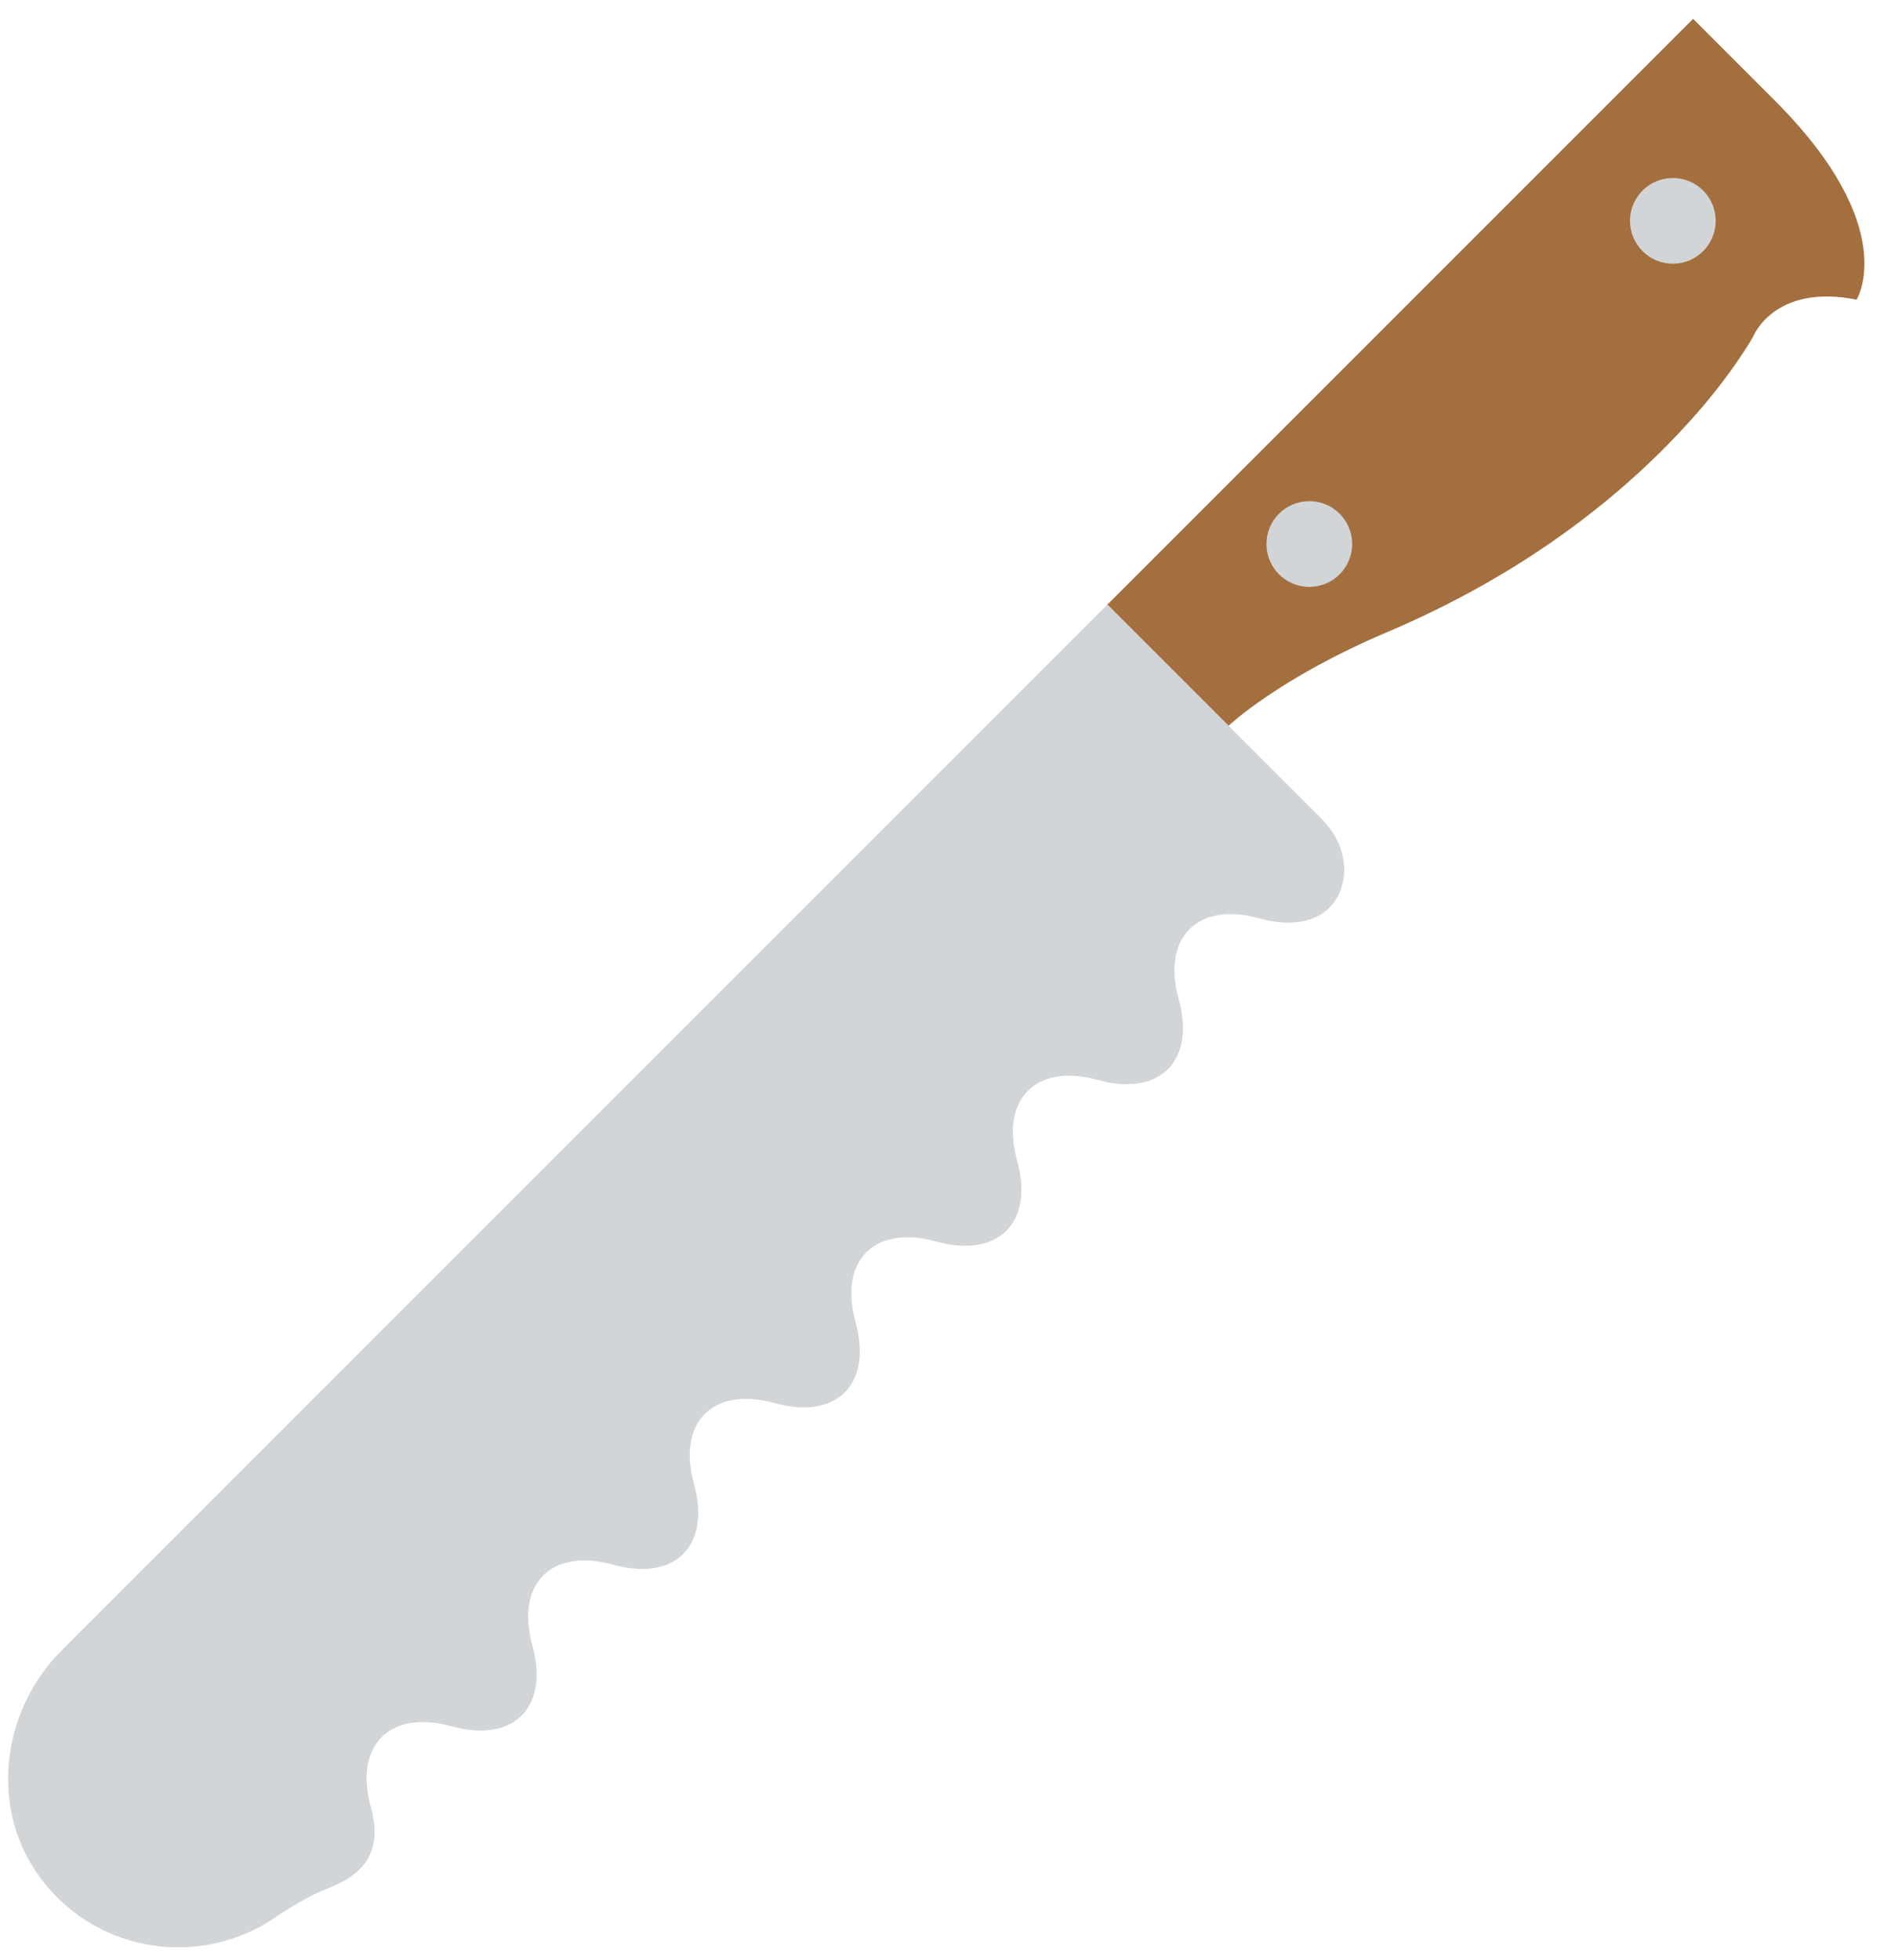 <?xml version="1.0" encoding="UTF-8" standalone="no"?>
<svg width="55px" height="57px" viewBox="0 0 55 57" version="1.1" xmlns="http://www.w3.org/2000/svg" xmlns:xlink="http://www.w3.org/1999/xlink" xmlns:sketch="http://www.bohemiancoding.com/sketch/ns">
    <!-- Generator: Sketch 3.2.2 (9983) - http://www.bohemiancoding.com/sketch -->
    <title>161 - Bread Knife (Flat)</title>
    <desc>Created with Sketch.</desc>
    <defs></defs>
    <g id="Page-1" stroke="none" stroke-width="1" fill="none" fill-rule="evenodd" sketch:type="MSPage">
        <g id="161---Bread-Knife-(Flat)" sketch:type="MSLayerGroup">
            <path d="M35.732,21.108 C35.732,21.108 37.172,19.731 40.354,18.38 C43.365,17.102 46.154,15.309 48.455,12.985 C49.397,12.032 50.299,10.955 50.988,9.797 C50.988,9.797 51.586,8.235 53.999,8.715 C53.999,8.715 55.317,6.622 51.621,2.926 L49.243,0.548 L32.207,17.584 L35.732,21.108" id="Fill-723" fill="#A46F3E" sketch:type="MSShapeGroup"></path>
            <path d="M39.328,15.822 C39.328,16.51 38.77,17.068 38.082,17.068 C37.393,17.068 36.835,16.51 36.835,15.822 C36.835,15.133 37.393,14.575 38.082,14.575 C38.77,14.575 39.328,15.133 39.328,15.822" id="Fill-724" fill="#D2D5D7" sketch:type="MSShapeGroup"></path>
            <path d="M49.901,6.423 C49.901,7.111 49.344,7.669 48.655,7.669 C47.967,7.669 47.409,7.111 47.409,6.423 C47.409,5.734 47.967,5.177 48.655,5.177 C49.344,5.177 49.901,5.734 49.901,6.423" id="Fill-725" fill="#D2D5D7" sketch:type="MSShapeGroup"></path>
            <path d="M1.219,54.674 C2.886,56.85 5.893,57.214 8.007,55.763 C8.499,55.427 9.012,55.126 9.566,54.907 C10.478,54.546 11.17,53.939 10.786,52.556 C10.288,50.759 11.339,49.708 13.136,50.206 C14.934,50.705 15.984,49.654 15.486,47.857 C14.987,46.059 16.038,45.008 17.836,45.507 C19.633,46.005 20.684,44.954 20.185,43.157 C19.687,41.36 20.738,40.309 22.535,40.807 C24.332,41.306 25.383,40.255 24.885,38.458 C24.386,36.66 25.437,35.609 27.234,36.108 C29.032,36.606 30.083,35.555 29.584,33.758 C29.085,31.961 30.136,30.91 31.934,31.409 C33.731,31.907 34.782,30.856 34.283,29.059 C33.785,27.261 34.836,26.21 36.633,26.709 C37.917,27.065 38.82,26.631 39.05,25.698 C39.216,25.023 38.938,24.314 38.446,23.822 L32.207,17.584 L1.793,47.998 C0.004,49.787 -0.32,52.665 1.219,54.674" id="Fill-726" fill="#D2D5D7" sketch:type="MSShapeGroup"></path>
        </g>
    </g>
</svg>